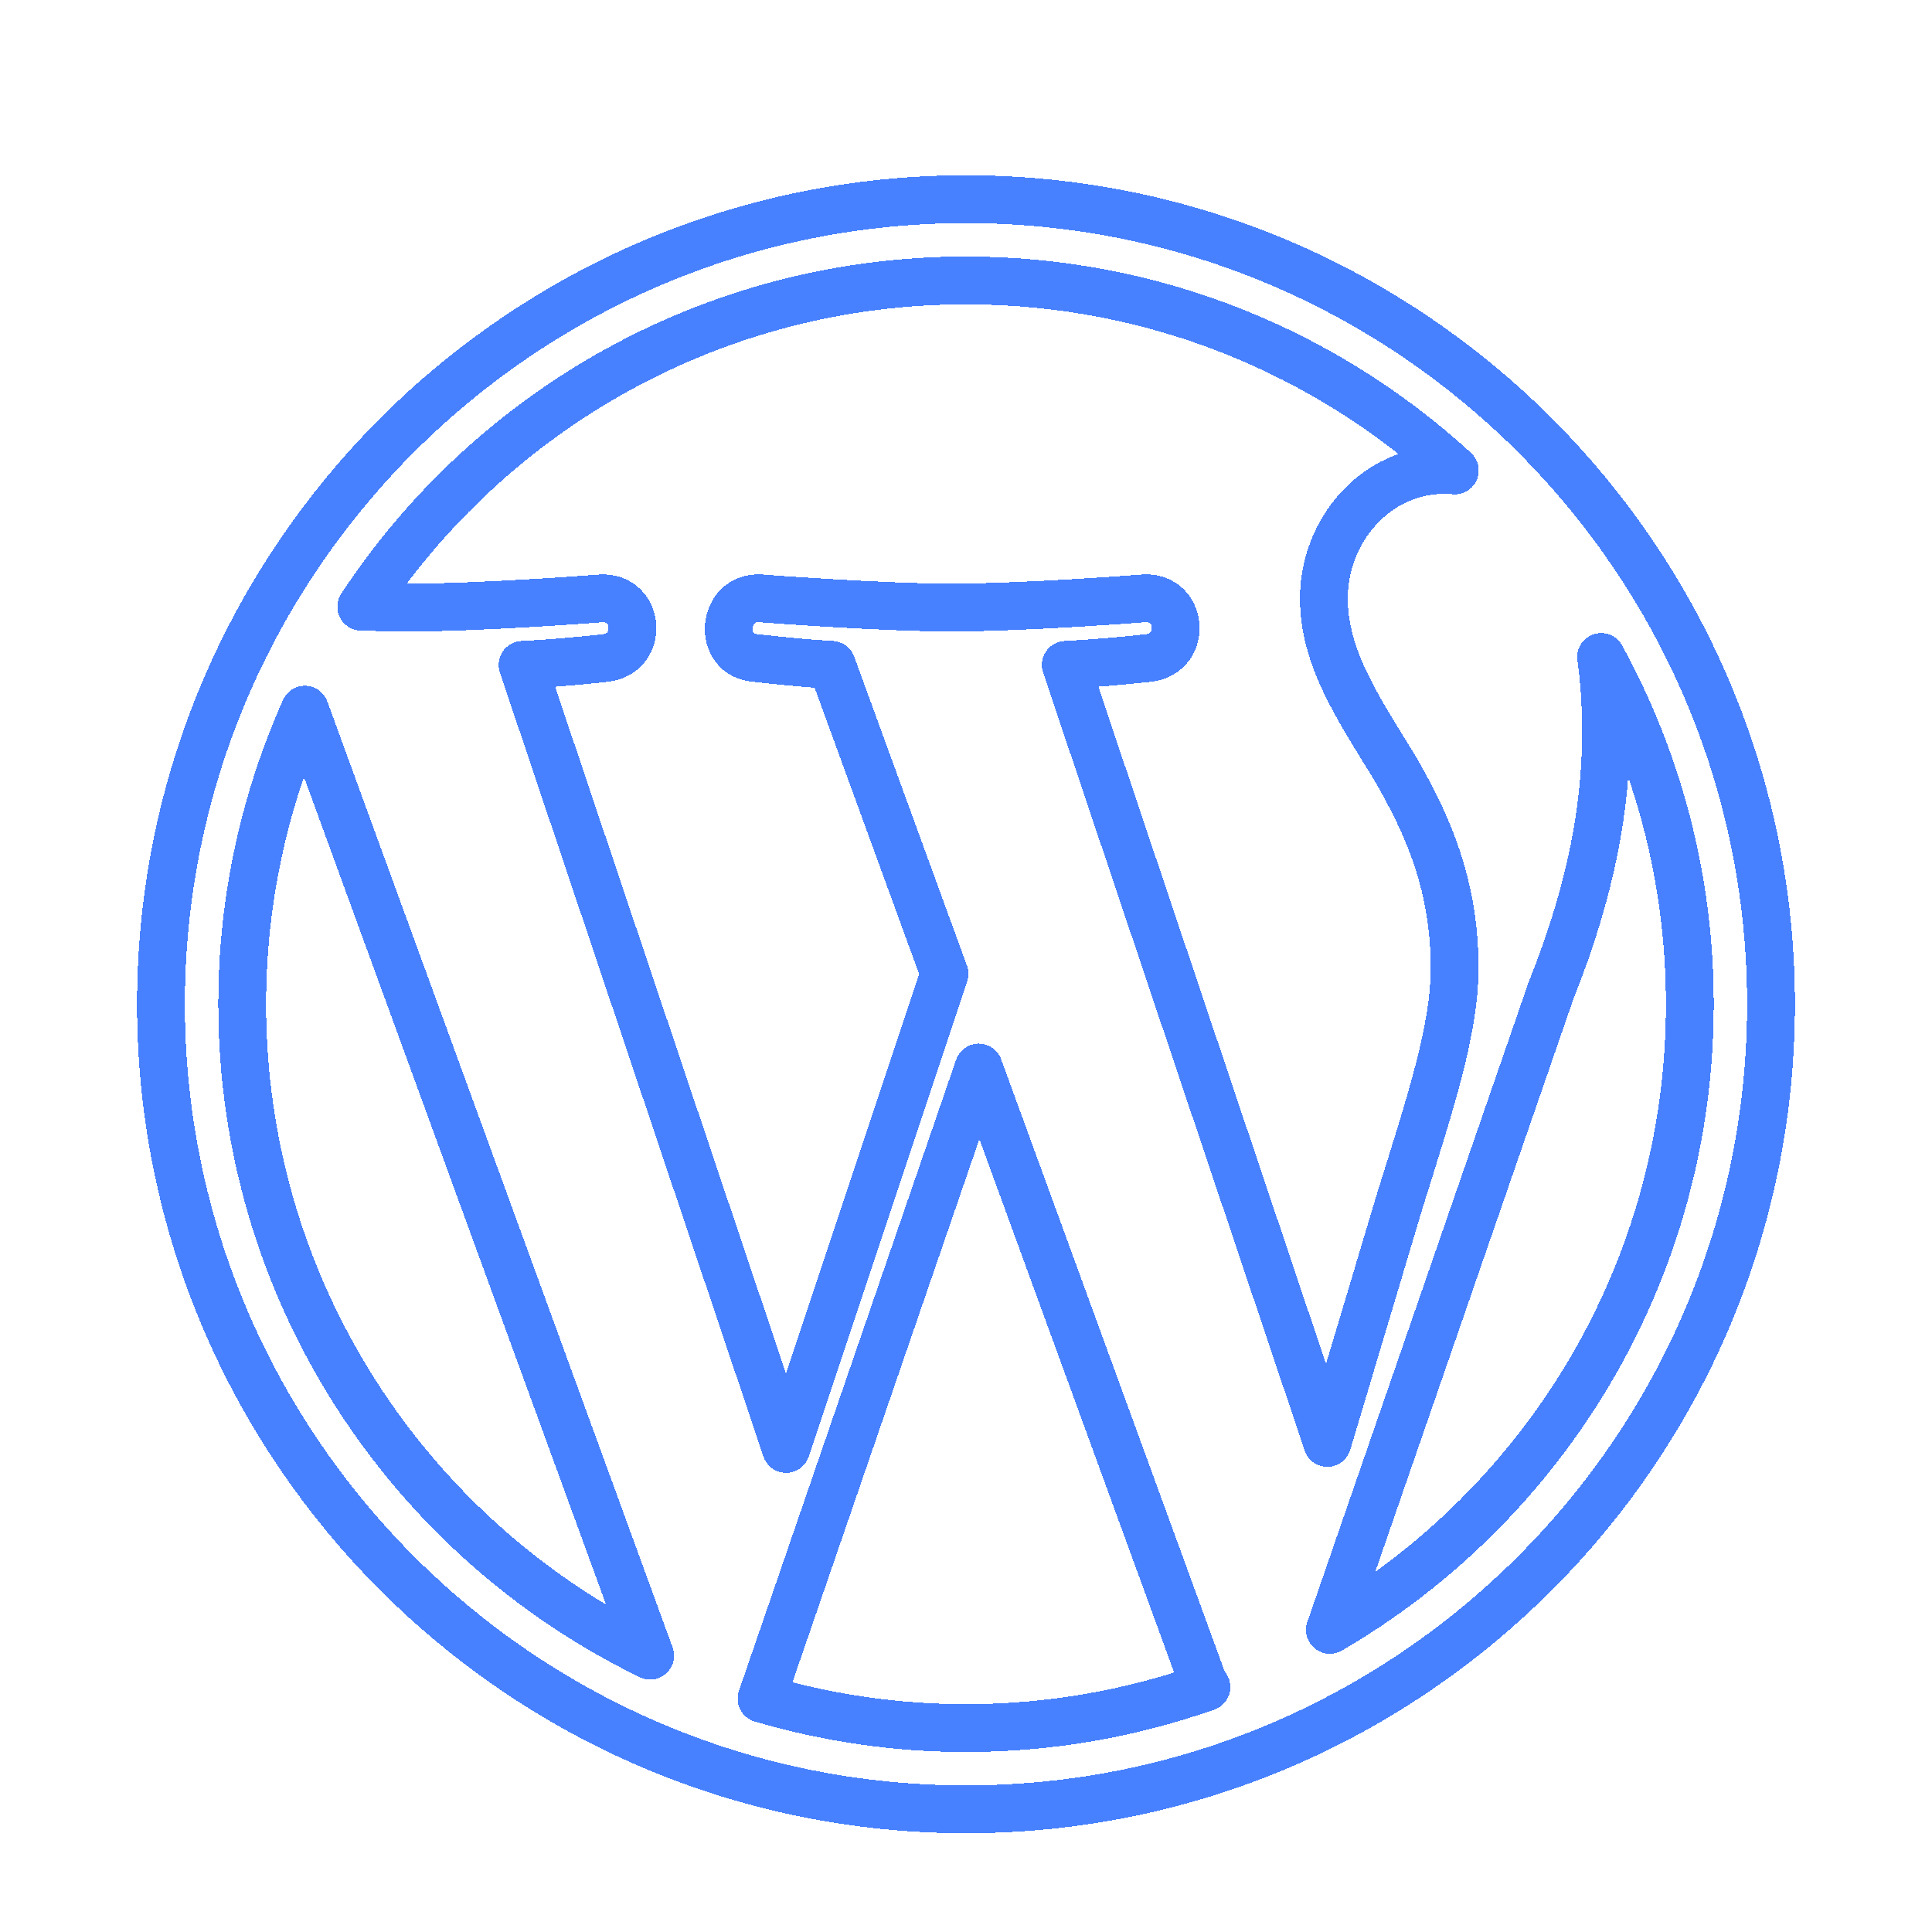 <svg width="202" height="202" viewBox="0 0 202 202" fill="none" xmlns="http://www.w3.org/2000/svg">
<g filter="url(#filter0_d_1_2)">
<path d="M101.003 16.828C54.588 16.828 16.829 54.584 16.829 100.996C16.829 147.412 54.59 185.172 101.002 185.172C147.412 185.172 185.169 147.412 185.169 100.996C185.171 54.586 147.414 16.828 101.003 16.828ZM25.323 100.996C25.323 90.027 27.676 79.609 31.876 70.2L67.977 169.108C42.733 156.839 25.323 130.952 25.323 100.996ZM101.003 176.68C93.575 176.68 86.404 175.59 79.624 173.596L102.329 107.617L125.596 171.347C125.746 171.723 125.93 172.066 126.135 172.389C118.268 175.156 109.816 176.68 101.003 176.68ZM111.431 65.515C115.986 65.276 120.094 64.795 120.094 64.795C124.17 64.312 123.693 58.321 119.61 58.56C119.61 58.56 107.353 59.521 99.438 59.521C92.004 59.521 79.504 58.56 79.504 58.56C75.425 58.321 74.949 64.555 79.026 64.795C79.026 64.795 82.889 65.276 86.963 65.515L98.752 97.822L82.191 147.491L54.637 65.517C59.199 65.279 63.299 64.796 63.299 64.796C67.375 64.315 66.894 58.321 62.813 58.566C62.813 58.566 50.561 59.526 42.644 59.526C41.222 59.526 39.548 59.489 37.774 59.435C51.303 38.887 74.566 25.322 101.003 25.322C120.708 25.322 138.645 32.854 152.107 45.188C151.78 45.17 151.463 45.126 151.124 45.126C143.693 45.126 138.418 51.602 138.418 58.559C138.418 64.793 142.012 70.072 145.848 76.306C148.729 81.347 152.088 87.825 152.088 97.178C152.088 103.657 149.6 111.172 146.328 121.643L138.78 146.868L111.431 65.515ZM139.047 166.414L162.163 99.58C166.486 88.785 167.918 80.153 167.918 72.472C167.918 69.689 167.736 67.102 167.407 64.69C173.32 75.47 176.684 87.842 176.68 101C176.678 128.918 161.544 153.295 139.047 166.414Z" stroke="#4781FF" stroke-width="5" stroke-linejoin="round" shape-rendering="crispEdges"/>
</g>
<defs>
<filter id="filter0_d_1_2" x="10.329" y="14.328" width="181.34" height="181.345" filterUnits="userSpaceOnUse" color-interpolation-filters="sRGB">
<feFlood flood-opacity="0" result="BackgroundImageFix"/>
<feColorMatrix in="SourceAlpha" type="matrix" values="0 0 0 0 0 0 0 0 0 0 0 0 0 0 0 0 0 0 127 0" result="hardAlpha"/>
<feOffset dy="4"/>
<feGaussianBlur stdDeviation="2"/>
<feComposite in2="hardAlpha" operator="out"/>
<feColorMatrix type="matrix" values="0 0 0 0 0 0 0 0 0 0 0 0 0 0 0 0 0 0 0.25 0"/>
<feBlend mode="normal" in2="BackgroundImageFix" result="effect1_dropShadow_1_2"/>
<feBlend mode="normal" in="SourceGraphic" in2="effect1_dropShadow_1_2" result="shape"/>
</filter>
</defs>
</svg>
